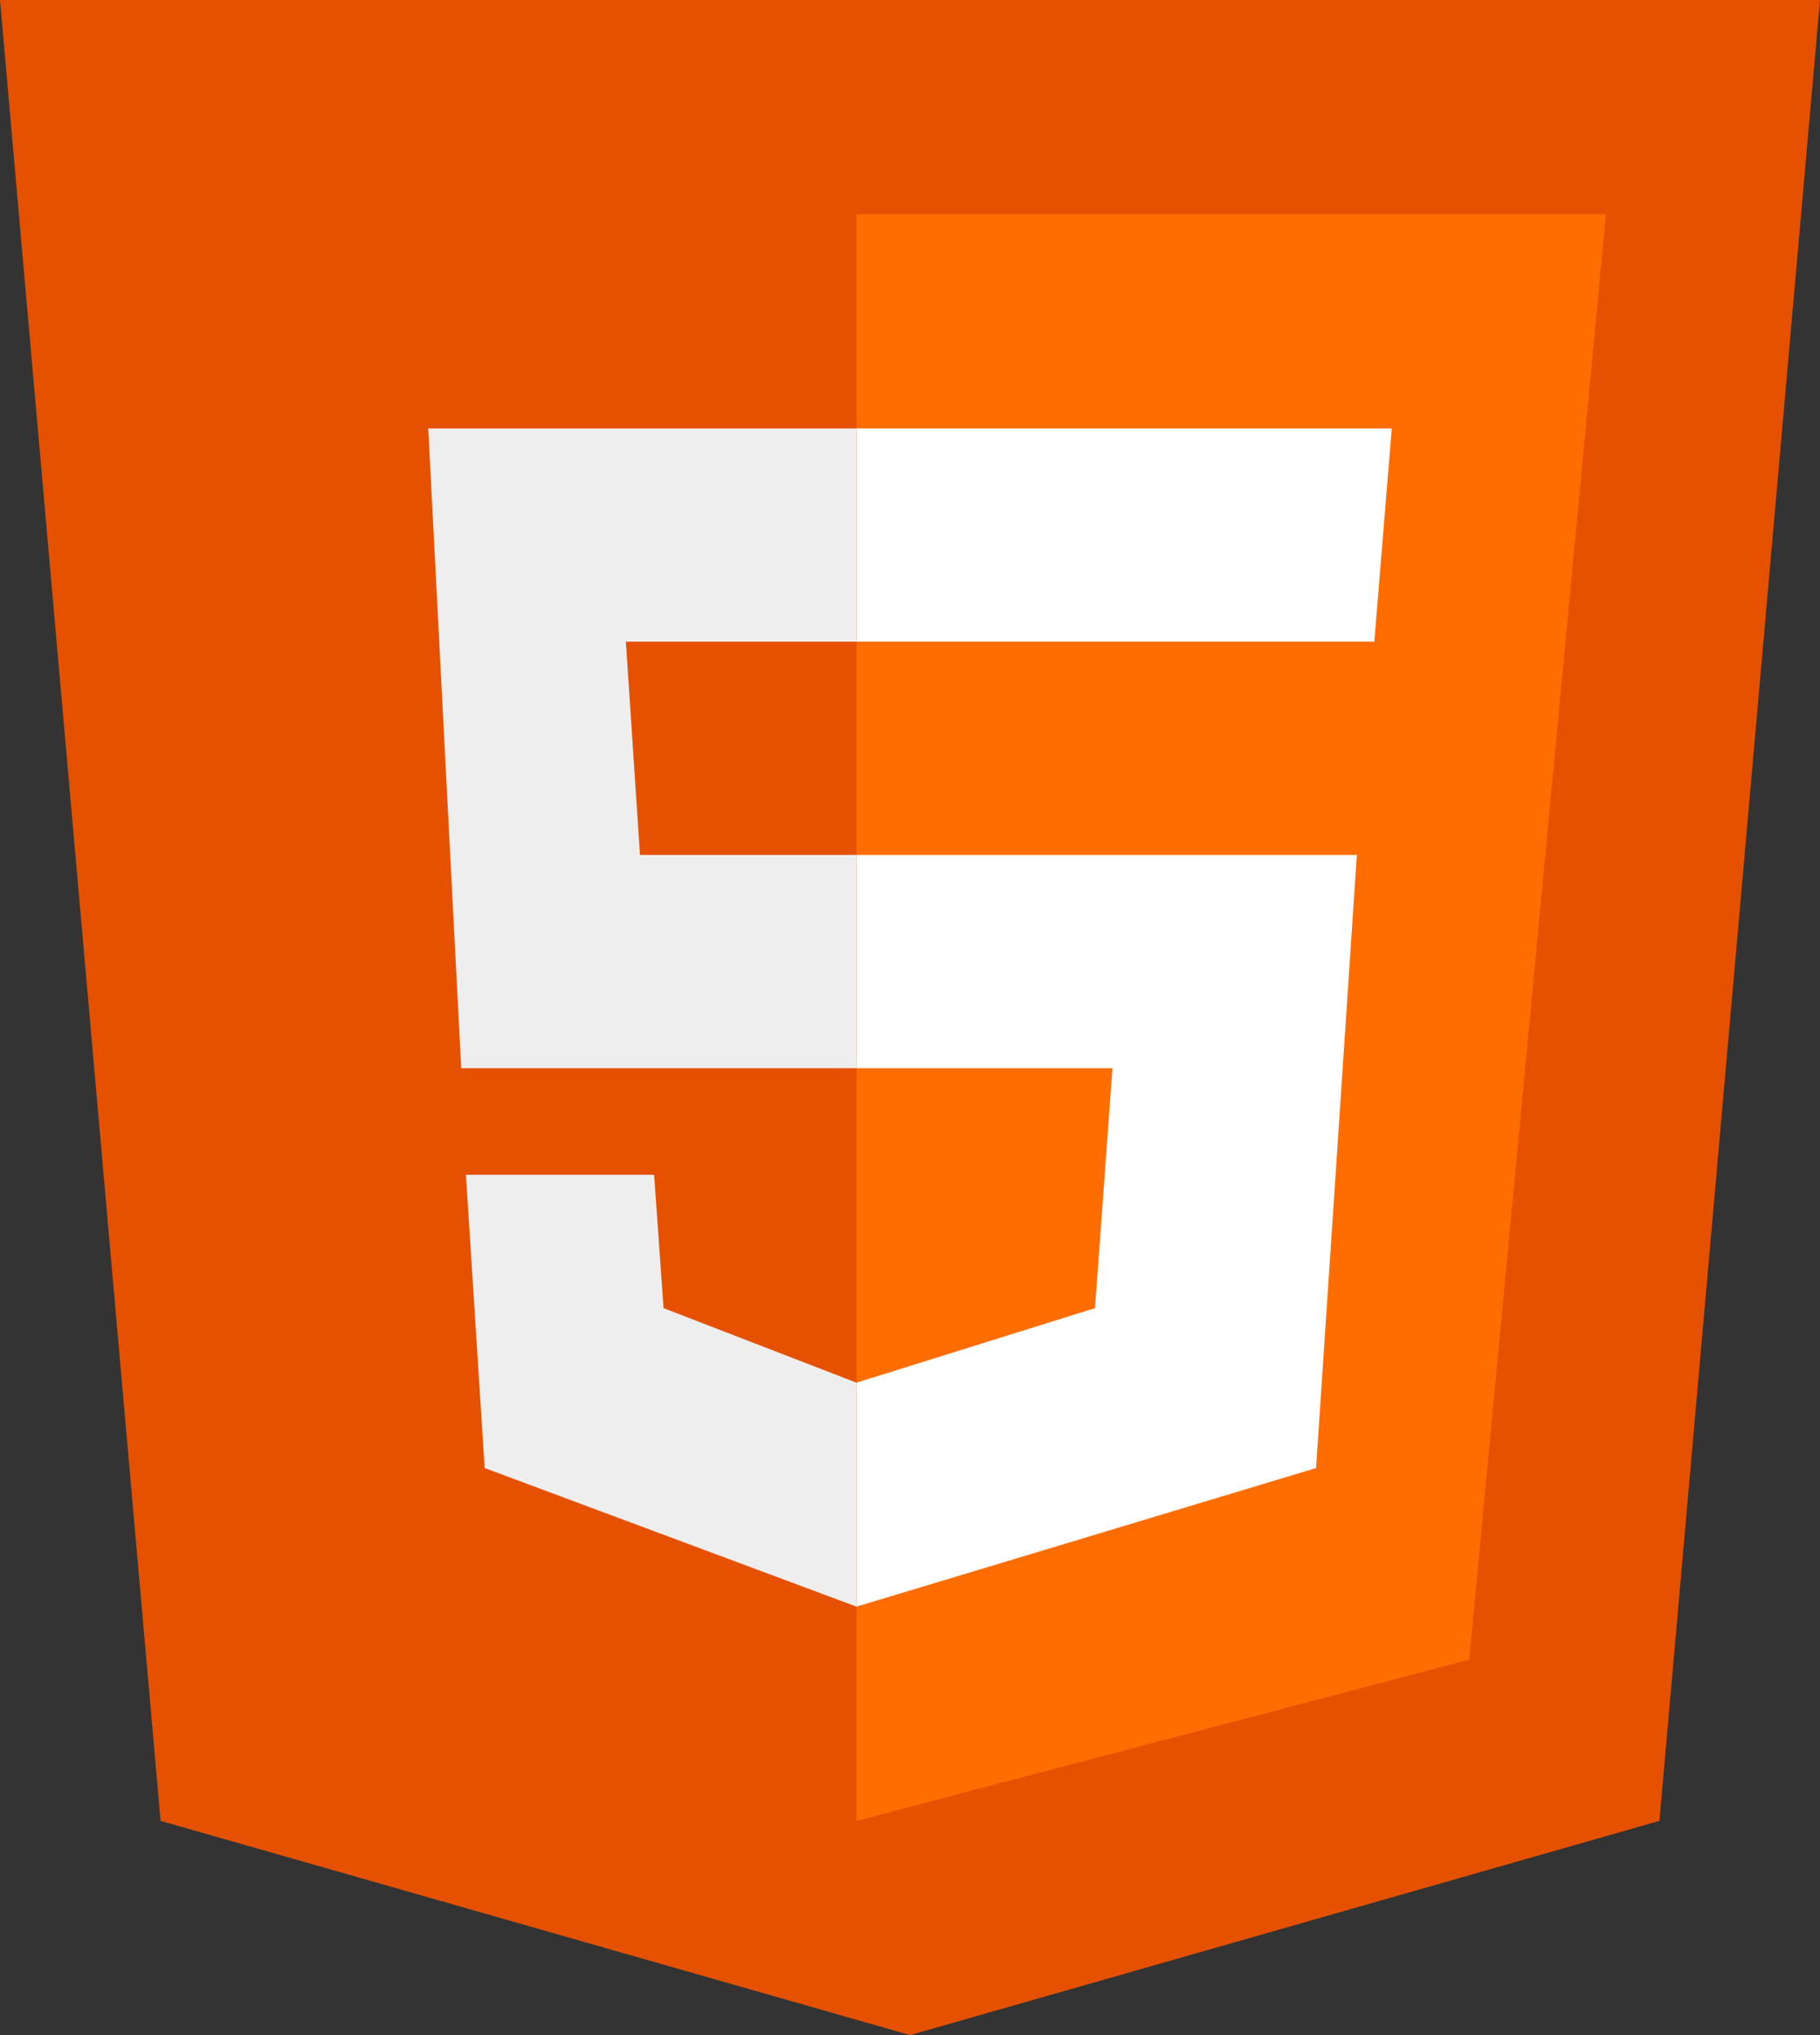 <svg width="17" height="19" viewBox="0 0 17 19" fill="none" xmlns="http://www.w3.org/2000/svg">
<rect x="0" y="0" width="17" height="19" fill="#333333" stroke="none"/>
<g clip-path="url(#clip0_776_1608)">
<g clip-path="url(#clip1_776_1608)">
<path d="M17 0H0L1.5 17L8.5 19L15.5 17L17 0Z" fill="#E65100"/>
<path d="M8 2V17L13.723 15.495L15 2H8Z" fill="#FF6D00"/>
<path d="M8 9.973V7.982H12.674L12.293 13.706L8 15V12.909L10.228 12.213L10.391 9.973H8ZM12.837 5.991L13 4H8V5.991H12.837Z" fill="white"/>
<path d="M8 12.909V15L4.527 13.706L4.352 10.968H6.11L6.198 12.213L8 12.909ZM5.846 5.991H8V4H4L4.308 9.973H8V7.982H5.978L5.846 5.991Z" fill="#EEEEEE"/>
</g>
</g>
<defs>
<clipPath id="clip0_776_1608">
<rect width="17" height="19" fill="white"/>
</clipPath>
<clipPath id="clip1_776_1608">
<rect width="17" height="19" fill="white"/>
</clipPath>
</defs>
</svg>
